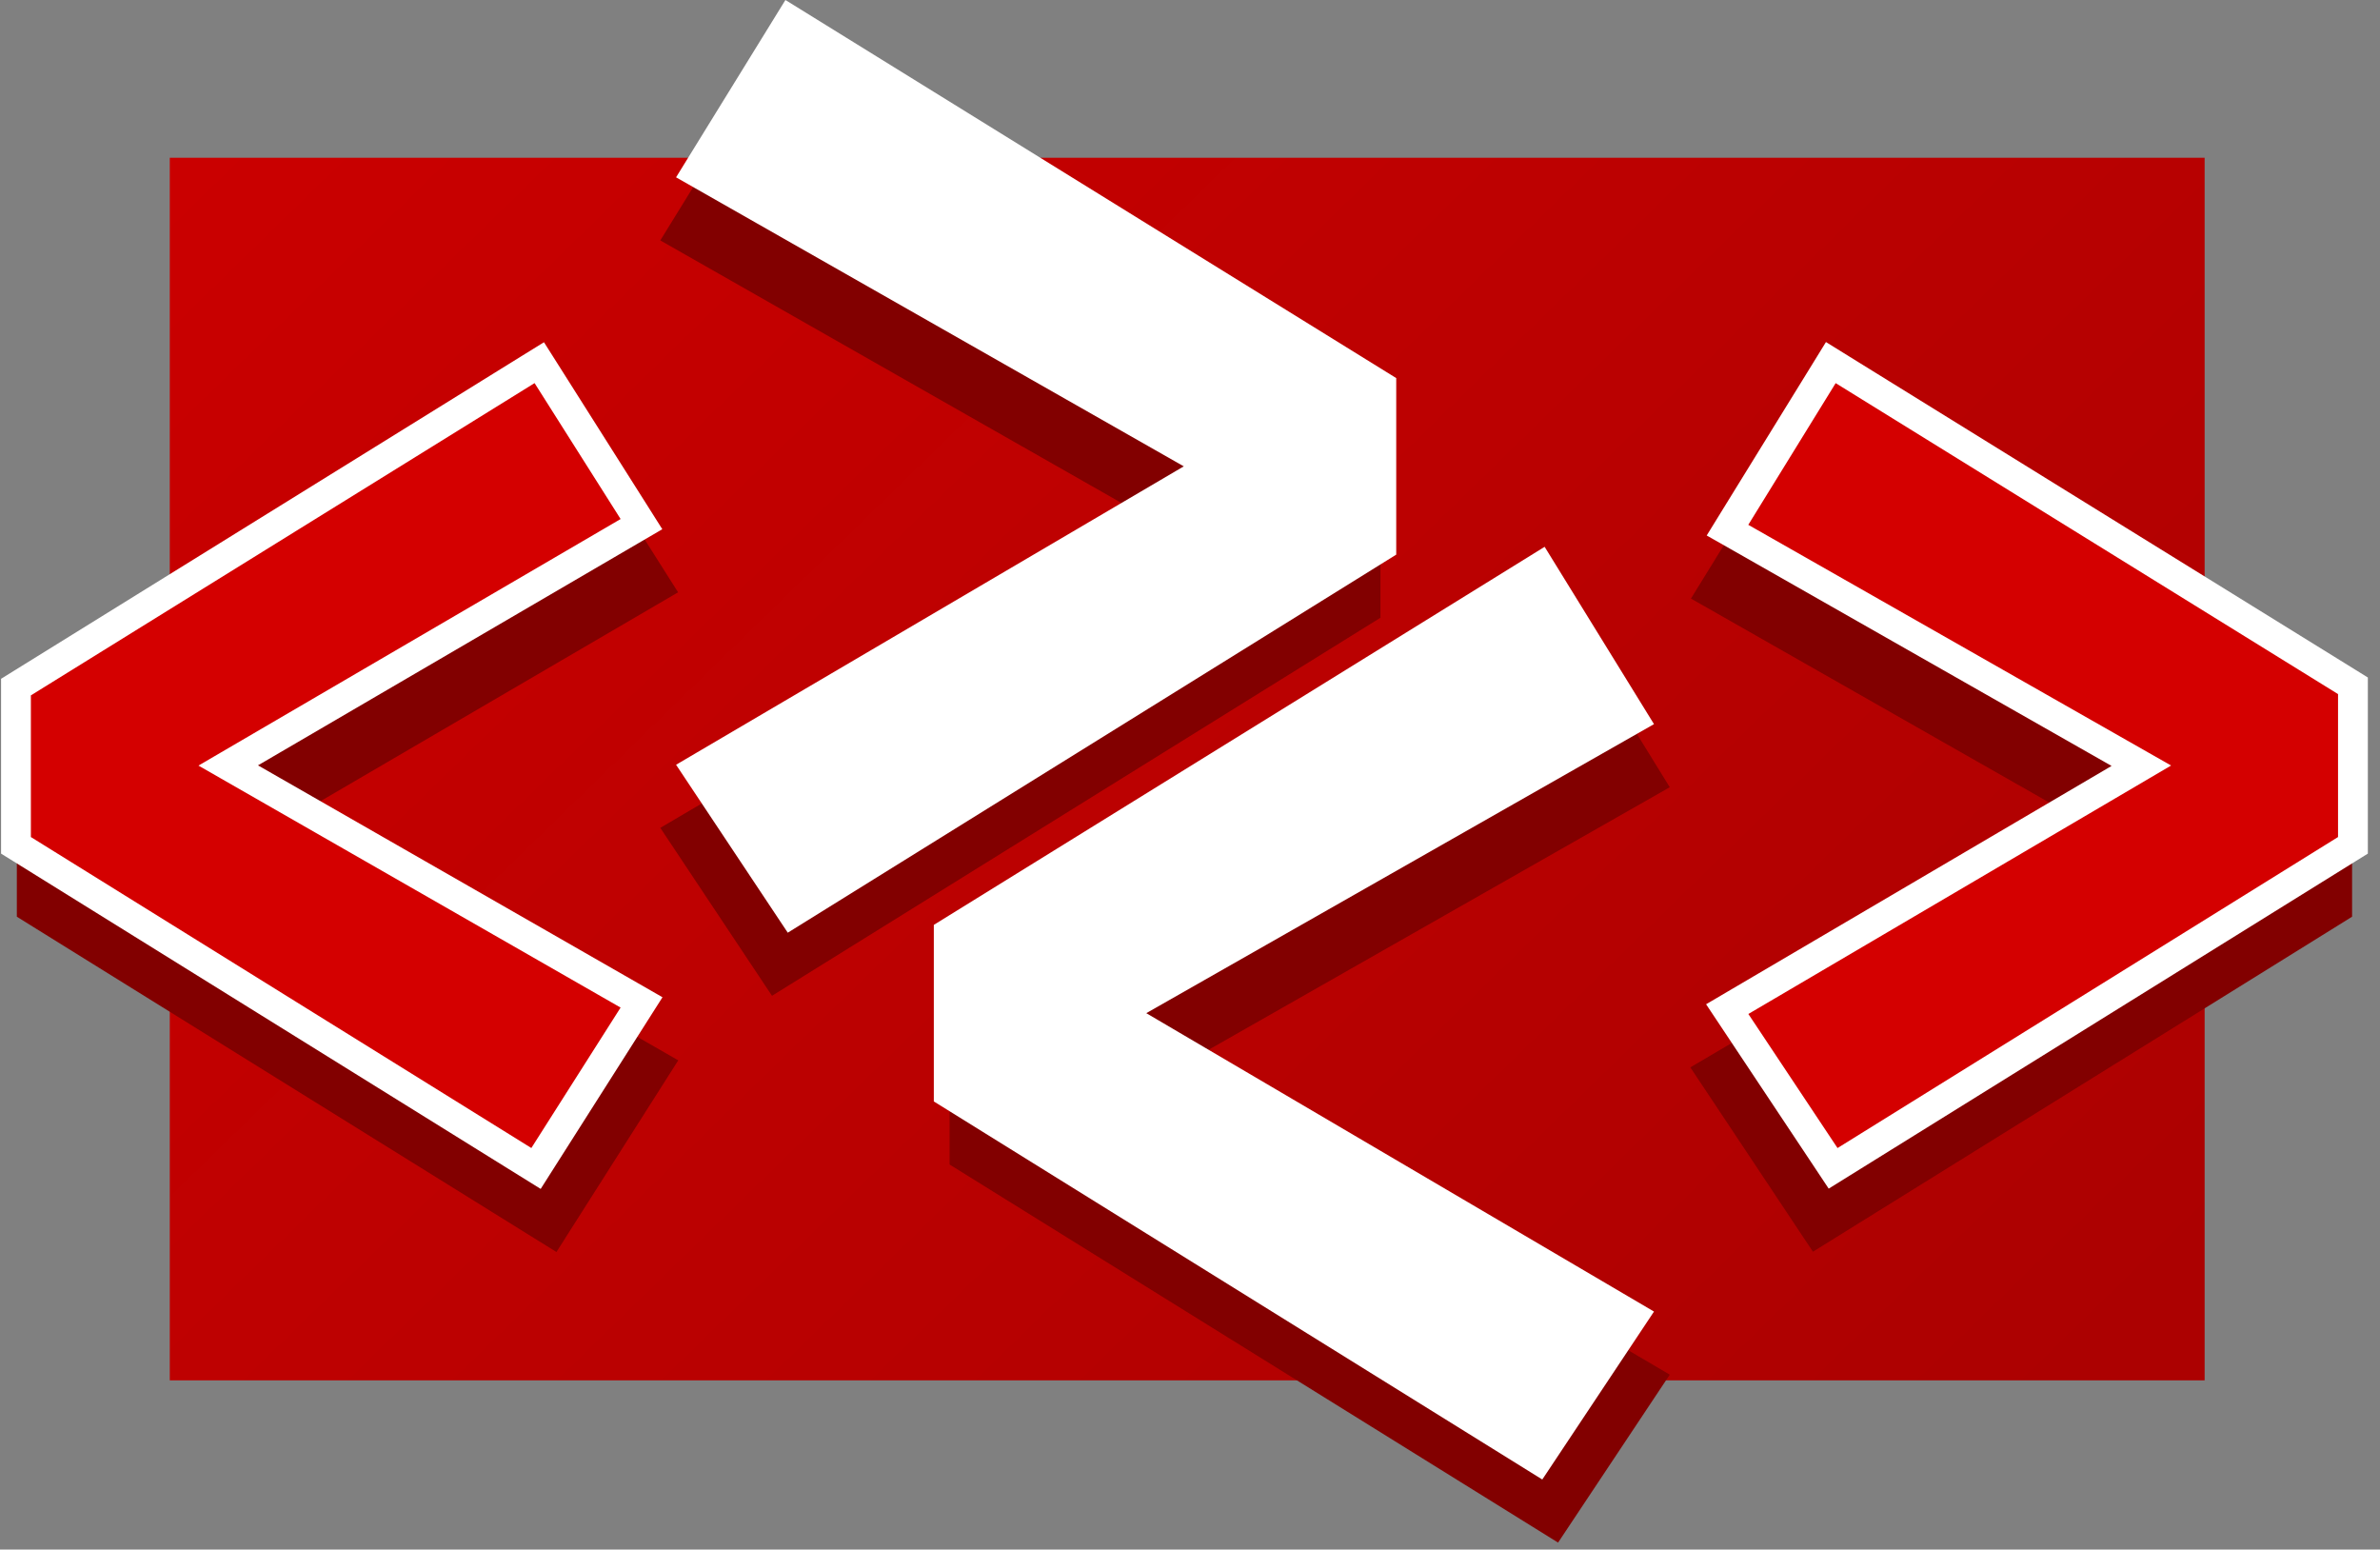 <svg width="149" height="97" viewBox="0 0 149 97" fill="none" xmlns="http://www.w3.org/2000/svg">
<rect x="0" y="0" width="149" height="97" fill="#808080" stroke="none"/>
<path d="M138.021 9.875H10.629V86.409H138.021V9.875Z" fill="url(#paint0_linear_49_65)"/>
<path d="M35.141 27.273L34.748 26.653L34.125 27.039L2.338 46.744L1.987 46.961V47.374V56.456V56.867L2.337 57.085L33.921 76.708L34.544 77.095L34.937 76.476L40.735 67.354L41.151 66.7L40.478 66.314L15.276 51.868L40.484 37.147L41.147 36.76L40.736 36.111L35.141 27.273Z" fill="#820000" stroke="#820000" stroke-width="1.866"/>
<path d="M34.154 23.323L33.761 22.703L33.137 23.089L1.35 42.794L1 43.011V43.423V52.505V52.917L1.35 53.134L32.934 72.758L33.557 73.145L33.95 72.526L39.748 63.404L40.164 62.75L39.491 62.364L14.288 47.918L39.496 33.197L40.159 32.81L39.749 32.161L34.154 23.323Z" fill="#D40000" stroke="white" stroke-width="1.866"/>
<path d="M114.262 27.039L113.631 26.649L113.242 27.28L107.566 36.484L107.163 37.137L107.83 37.516L133.071 51.884L107.821 66.723L107.146 67.12L107.58 67.772L113.377 76.489L113.775 77.087L114.385 76.708L145.969 57.085L146.319 56.867V56.456V47.292V46.88L145.968 46.663L114.262 27.039Z" fill="#820000" stroke="#820000" stroke-width="1.866"/>
<path d="M115.249 23.089L114.618 22.698L114.229 23.33L108.553 32.533L108.15 33.187L108.817 33.566L134.058 47.934L108.808 62.773L108.133 63.17L108.567 63.822L114.365 72.539L114.762 73.137L115.372 72.758L146.956 53.134L147.306 52.917V52.505V43.342V42.93L146.955 42.712L115.249 23.089Z" fill="#D40000" stroke="white" stroke-width="1.866"/>
<path d="M48.184 3.95L86.424 27.618V38.669L48.331 62.336L41.338 51.823L73.123 33.143L41.338 15.05L48.184 3.95Z" fill="#820000"/>
<path d="M49.171 0L87.411 23.668V34.719L49.318 58.386L42.325 47.873L74.11 29.193L42.325 11.1L49.171 0Z" fill="white"/>
<path d="M97.69 38.18L59.45 61.847V72.899L97.543 96.566L104.536 86.053L72.751 67.373L104.536 49.28L97.69 38.18Z" fill="#820000"/>
<path d="M96.702 34.23L58.462 57.897V68.949L96.555 92.616L103.548 82.103L71.763 63.423L103.548 45.33L96.702 34.23Z" fill="white"/>
<defs>
<linearGradient id="paint0_linear_49_65" x1="-11.662" y1="-31.032" x2="115.975" y2="99.882" gradientUnits="userSpaceOnUse">
<stop stop-color="#D40000"/>
<stop offset="1" stop-color="#AC0101"/>
</linearGradient>
</defs>
</svg>
